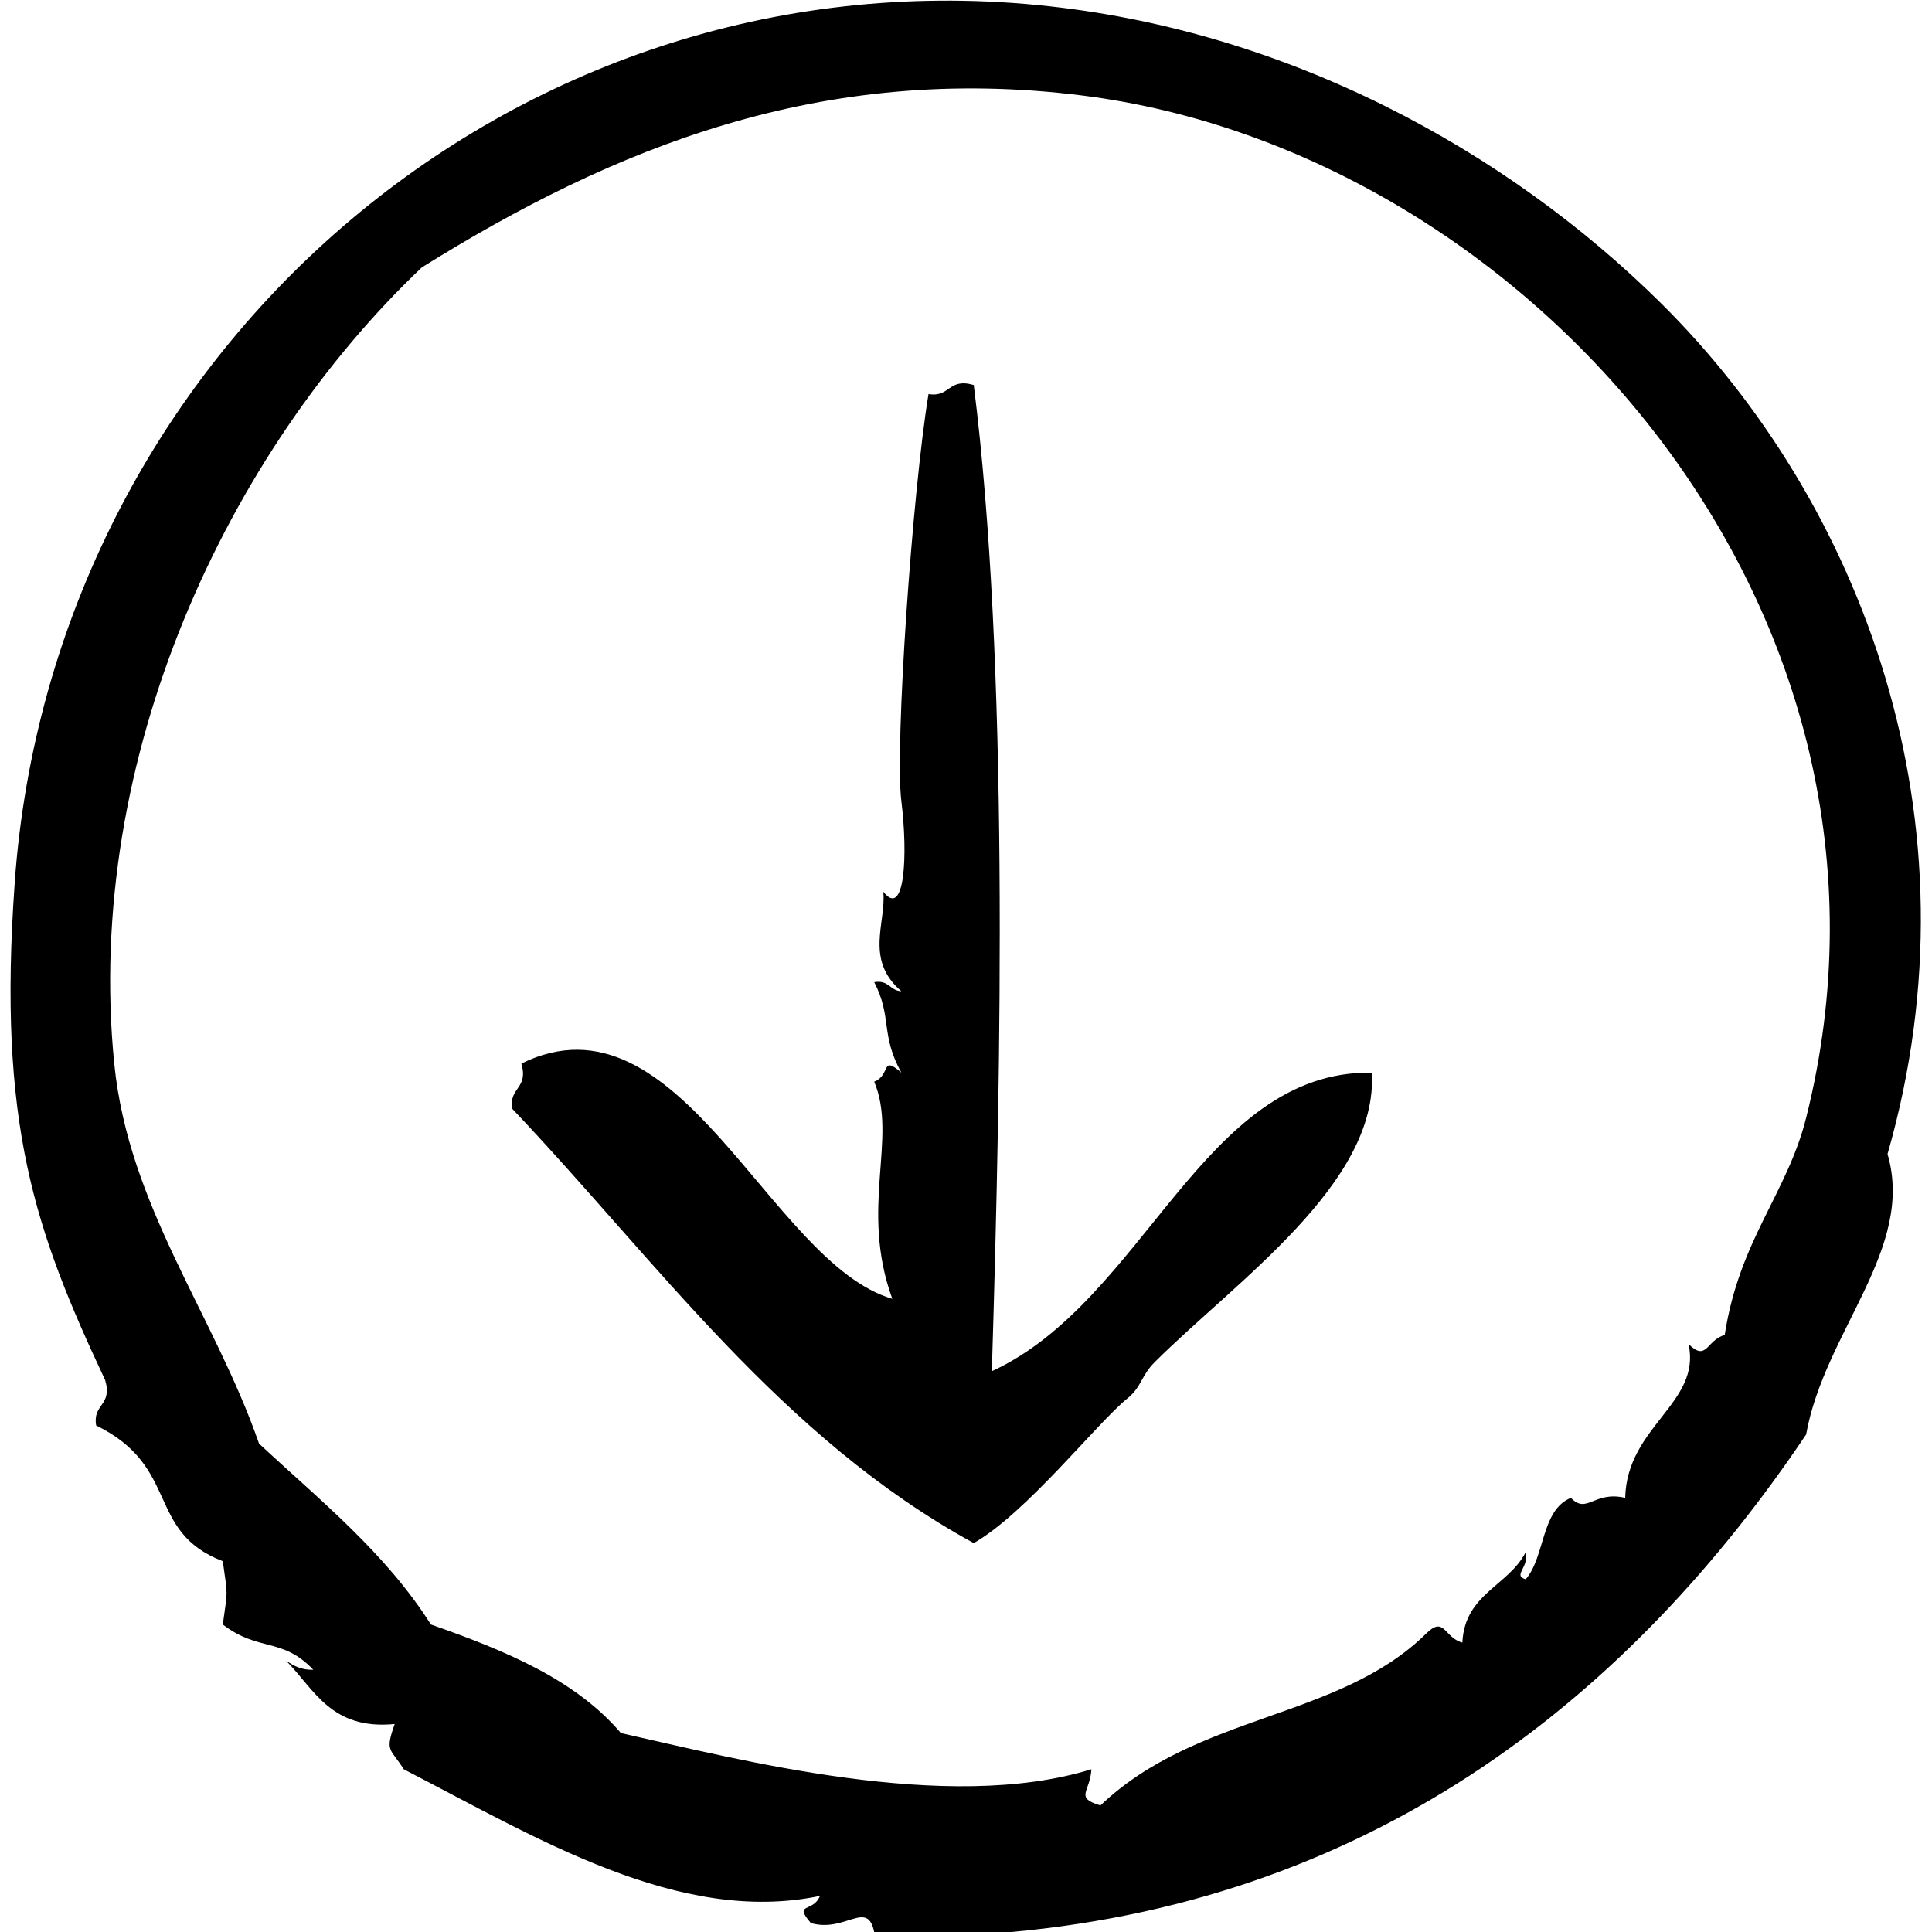 <?xml version="1.0" encoding="UTF-8" standalone="no"?>
<!DOCTYPE svg PUBLIC "-//W3C//DTD SVG 1.1//EN" "http://www.w3.org/Graphics/SVG/1.1/DTD/svg11.dtd">
<svg width="100%" height="100%" viewBox="0 0 700 700" version="1.1" xmlns="http://www.w3.org/2000/svg" xmlns:xlink="http://www.w3.org/1999/xlink" xml:space="preserve" xmlns:serif="http://www.serif.com/" style="fill-rule:evenodd;clip-rule:evenodd;stroke-linejoin:round;stroke-miterlimit:2;">
    <g>
        <g transform="matrix(1.23163e-16,-1.561,1.561,1.23163e-16,-90.143,891.636)">
            <path d="M366.33,61.164C310.268,57.148 285.627,65.844 250.83,82.164C244.889,83.898 245.389,79.207 240.33,80.062C230.756,99.679 215.725,91.523 208.83,109.46C200.455,110.617 202.502,110.617 194.131,109.46C187.725,117.859 191.236,123.257 183.631,130.46C183.545,127.566 184.619,125.851 185.733,124.16C179.014,130.738 169.608,134.633 171.034,149.359C164.444,147.023 165.487,148.378 160.534,151.46C144.671,182.233 124.292,215.343 131.136,248.062C127.171,246.488 129.675,241.797 124.835,245.961C122.534,253.957 130.389,259.078 122.733,260.66L122.733,292.16C130.46,378.066 178.381,436.73 238.233,476.96C262.198,481.257 281.327,502.284 303.335,495.858C381.007,518.128 454.735,489.725 500.735,443.358C536.235,407.569 564.434,356.346 570.036,298.458C581.837,176.438 489.044,69.958 366.336,61.158L366.33,61.164ZM549.03,308.964C536.038,412.354 429.13,506.484 311.73,476.964C294.144,472.546 283.449,461.468 261.332,458.066C260.16,453.789 255.016,453.945 259.23,449.668C245.476,452.695 240.207,435.336 223.531,434.969C225.238,427.707 219.609,426.105 223.531,422.367C220.695,415.402 209.89,416.41 204.633,411.875C205.551,408.761 207.321,412.707 210.934,411.875C203.059,407.851 201.294,397.707 189.934,397.168C191.106,392.89 196.251,393.047 192.036,388.769C172.059,368.539 173.54,335.605 152.138,313.167C153.966,307.058 155.278,310.804 160.536,311.066C150.149,277.464 162.872,229.043 168.935,201.866C181.412,191.245 188.142,174.882 194.134,157.764C210.845,147.186 222.966,132.002 236.134,117.866C266.138,107.436 291.154,87.573 324.333,84.264C395.419,77.166 466.423,110.682 509.133,155.662C536.844,200.115 556.645,248.381 549.031,308.962L549.03,308.964Z"/>
        </g>
        <g transform="matrix(1.23163e-16,-1.561,1.561,1.23163e-16,-90.143,891.636)">
            <path d="M479.73,273.26C456.945,269.498 397.882,265.393 385.222,266.959C372.859,268.498 357.765,267.791 364.23,262.76C357.117,263.502 348.507,258.334 341.128,266.959C341.241,264.272 343.823,264.053 343.23,260.658C335.058,264.885 331.093,262.041 322.23,266.959C326.402,262.119 321.706,264.623 320.128,260.658C306.995,266.162 290.78,257.194 269.73,264.858C278.07,236.393 342.476,215.569 324.332,178.756C318.398,180.49 318.891,175.799 313.832,176.654C278.273,210.392 237.551,238.97 213.032,283.754C220.024,296.004 241.04,312.496 246.634,319.453C249.251,322.707 251.892,322.601 255.032,325.762C273.759,344.532 296.509,377.668 322.231,376.16C322.774,336.941 269.231,323.449 252.93,287.961C325.047,290.164 417.38,291.89 481.83,283.761C483.577,277.816 478.877,278.316 479.733,273.257L479.73,273.26Z"/>
        </g>
    </g>
</svg>
